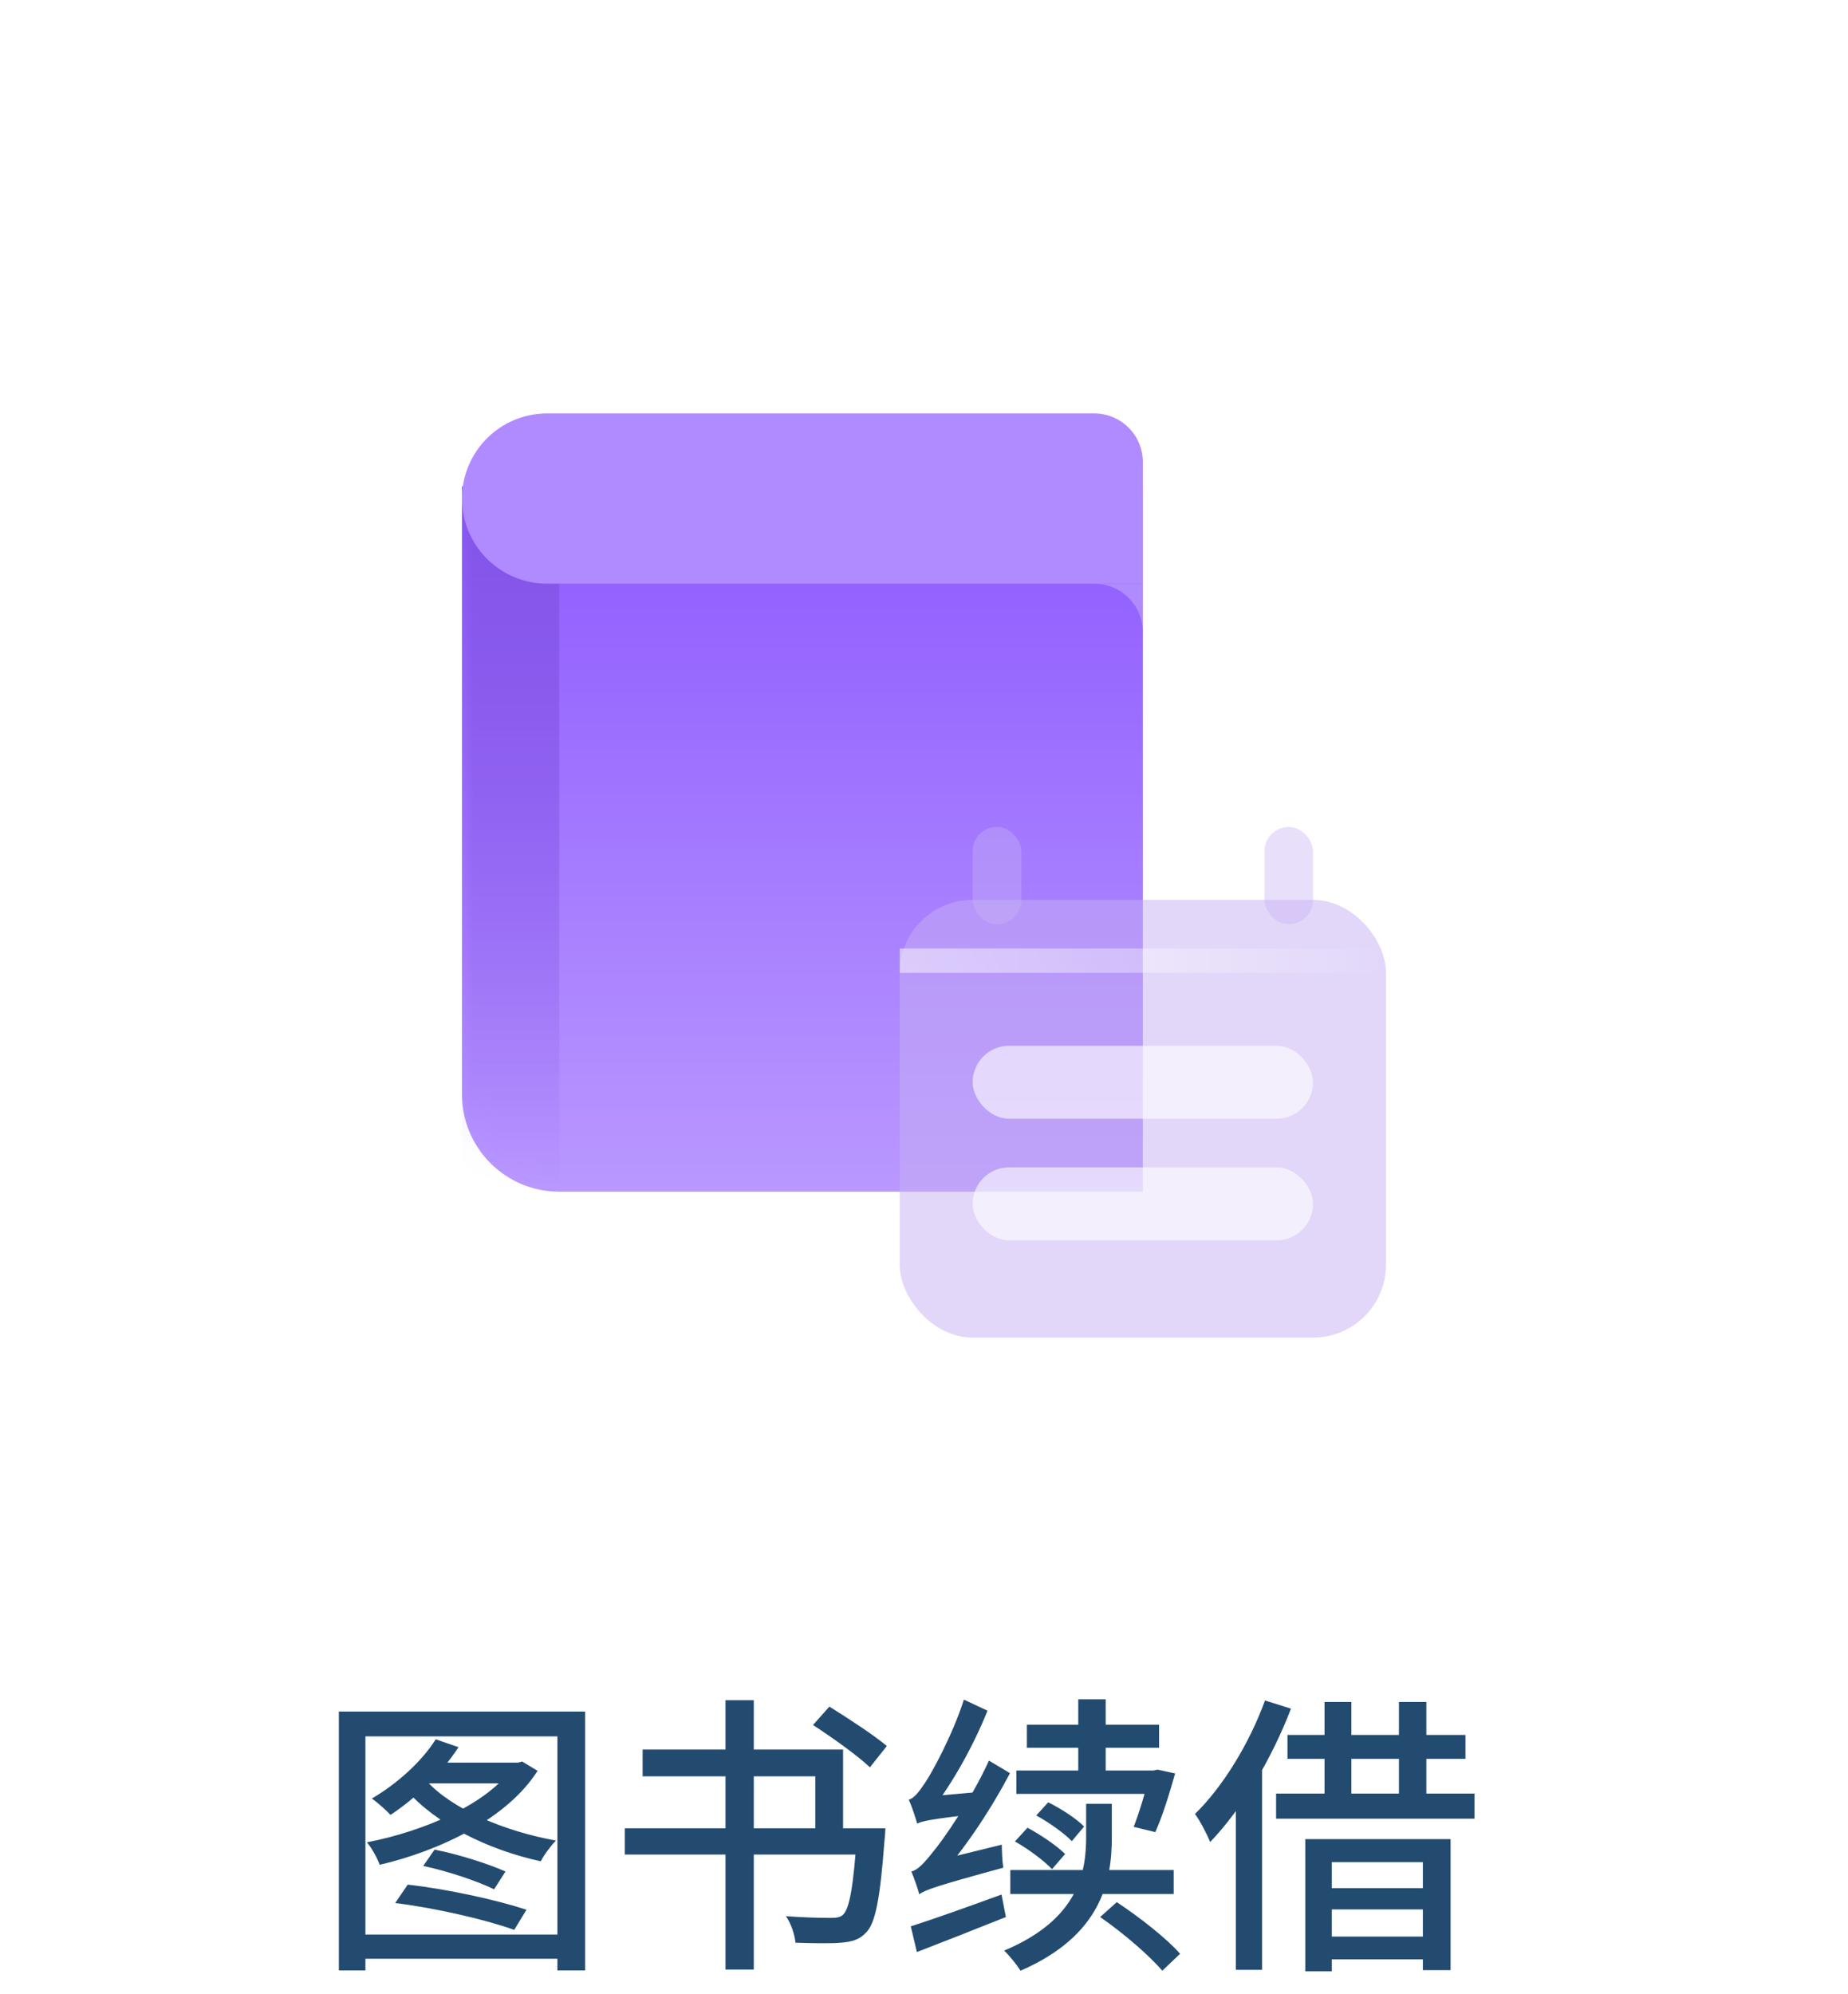 <svg width="76" height="82" viewBox="0 0 76 82" fill="none" xmlns="http://www.w3.org/2000/svg">
<g filter="url(#filter0_d_1_4763)">
<rect x="10" y="6" width="56" height="56" rx="12" fill="white"/>
</g>
<path d="M19 20H47V49H23C20.791 49 19 47.209 19 45V20Z" fill="url(#paint0_linear_1_4763)"/>
<mask id="mask0_1_4763" style="mask-type:alpha" maskUnits="userSpaceOnUse" x="19" y="20" width="28" height="29">
<path d="M19 20H47V49H23C20.791 49 19 47.209 19 45V20Z" fill="url(#paint1_linear_1_4763)"/>
</mask>
<g mask="url(#mask0_1_4763)">
<rect x="19" y="20" width="4" height="29" fill="url(#paint2_linear_1_4763)"/>
</g>
<path d="M19 20.5C19 18.567 20.567 17 22.5 17H45C46.105 17 47 17.895 47 19V24H22.5C20.567 24 19 22.433 19 20.5V20.5Z" fill="#B08AFF"/>
<path fill-rule="evenodd" clip-rule="evenodd" d="M47 24H45C46.105 24 47 24.895 47 26V24Z" fill="#B08AFF"/>
<g filter="url(#filter1_bi_1_4763)">
<rect x="37" y="36" width="20" height="18" rx="3" fill="#C7B1F5" fill-opacity="0.5"/>
</g>
<g filter="url(#filter2_b_1_4763)">
<rect x="40" y="34" width="2" height="4" rx="1" fill="#C7B1F5" fill-opacity="0.4"/>
</g>
<g filter="url(#filter3_b_1_4763)">
<rect x="52" y="34" width="2" height="4" rx="1" fill="#C7B1F5" fill-opacity="0.4"/>
</g>
<rect x="40" y="43" width="14" height="3" rx="1.5" fill="white" fill-opacity="0.6"/>
<rect x="40" y="48" width="14" height="3" rx="1.5" fill="white" fill-opacity="0.6"/>
<path fill-rule="evenodd" clip-rule="evenodd" d="M57 40H37V39H57V40Z" fill="url(#paint3_linear_1_4763)" fill-opacity="0.5"/>
<path d="M13.936 70.376V81.02H15.028V71.396H22.924V81.02H24.064V70.376H13.936ZM14.596 79.544V80.54H23.56V79.544H14.596ZM17.404 76.724C18.388 76.928 19.636 77.348 20.32 77.684L20.788 76.952C20.092 76.64 18.856 76.244 17.872 76.052L17.404 76.724ZM17.92 71.516C17.332 72.452 16.3 73.364 15.292 73.952C15.52 74.108 15.892 74.444 16.06 74.624C17.068 73.964 18.16 72.92 18.856 71.84L17.92 71.516ZM21.112 72.476V72.62C20.128 74.144 17.464 75.296 15.088 75.752C15.28 75.968 15.52 76.412 15.616 76.676C18.088 76.1 20.86 74.78 22.108 72.812L21.472 72.428L21.304 72.476H21.112ZM17.524 73.208L16.696 73.58C17.908 74.996 20.08 76.064 22.24 76.532C22.372 76.268 22.66 75.884 22.864 75.68C20.728 75.296 18.58 74.384 17.524 73.208ZM17.788 72.476L17.2 73.328H21.448V72.476H17.788ZM16.252 78.248C17.908 78.452 19.984 78.932 21.148 79.352L21.652 78.524C20.452 78.128 18.4 77.672 16.768 77.492L16.252 78.248ZM35.248 75.176V75.344C35.104 77.552 34.936 78.5 34.66 78.74C34.528 78.848 34.384 78.86 34.144 78.86C33.844 78.86 33.064 78.848 32.32 78.788C32.536 79.088 32.68 79.544 32.716 79.88C33.448 79.904 34.18 79.916 34.576 79.88C35.032 79.844 35.344 79.76 35.62 79.46C36.004 79.076 36.196 78.068 36.376 75.668C36.4 75.5 36.412 75.176 36.412 75.176H35.248ZM29.836 69.908V80.984H31V69.908H29.836ZM33.436 70.928C34.228 71.444 35.272 72.188 35.776 72.668L36.472 71.792C35.944 71.348 34.864 70.64 34.108 70.172L33.436 70.928ZM25.696 75.176V76.256H35.788V75.176H25.696ZM26.428 71.936V73.04H33.532V75.896H34.672V71.936H26.428ZM42.232 70.916V71.864H47.668V70.916H42.232ZM44.344 69.872V73.232H45.472V69.872H44.344ZM42.616 74.648C43.144 74.936 43.768 75.38 44.08 75.704L44.584 75.104C44.272 74.78 43.624 74.36 43.108 74.108L42.616 74.648ZM41.74 75.716C42.292 76.028 42.952 76.52 43.264 76.856L43.804 76.232C43.468 75.896 42.796 75.44 42.256 75.152L41.74 75.716ZM41.8 72.8V73.76H47.5V72.8H41.8ZM47.272 72.8V72.956C47.116 73.676 46.84 74.564 46.624 75.116L47.512 75.332C47.788 74.732 48.088 73.772 48.328 72.92L47.608 72.764L47.428 72.8H47.272ZM41.548 76.892V77.876H48.268V76.892H41.548ZM44.668 74.168V75.524C44.668 76.988 44.356 78.92 41.296 80.204C41.512 80.408 41.824 80.792 41.968 81.032C45.316 79.58 45.724 77.312 45.724 75.56V74.168H44.668ZM45.244 78.824C46.168 79.46 47.272 80.408 47.8 81.032L48.532 80.336C47.992 79.712 46.84 78.812 45.928 78.212L45.244 78.824ZM37.804 77.888C37.804 77.684 38.488 77.372 38.488 77.372V77.348C39.568 76.172 40.684 74.528 41.536 72.908L40.672 72.392C39.928 74.024 38.74 75.716 38.368 76.148C38.008 76.604 37.744 76.892 37.48 76.952C37.588 77.204 37.756 77.684 37.804 77.888ZM37.804 77.888C38.056 77.708 38.488 77.552 41.26 76.796C41.224 76.568 41.2 76.136 41.2 75.848L38.176 76.592L37.708 76.952L37.804 77.888ZM37.72 74.984C37.72 74.78 38.32 74.444 38.32 74.444V74.42C39.16 73.34 40.024 71.804 40.612 70.34L39.64 69.884C39.184 71.324 38.332 72.872 38.068 73.268C37.804 73.664 37.6 73.94 37.372 74C37.504 74.276 37.66 74.768 37.72 74.984ZM37.72 74.984C37.924 74.876 38.272 74.804 40.108 74.588C40.108 74.372 40.144 73.964 40.192 73.688L38.176 73.868L37.684 74.192L37.72 74.984ZM37.456 79.208L37.708 80.264C38.764 79.856 40.108 79.328 41.368 78.824L41.188 77.9C39.808 78.404 38.392 78.908 37.456 79.208ZM52.948 71.336V72.32H60.268V71.336H52.948ZM52.48 73.748V74.78H60.64V73.748H52.48ZM54.472 69.98V74.312H55.576V69.98H54.472ZM57.532 69.98V74.312H58.66V69.98H57.532ZM53.68 75.62V81.056H54.772V76.568H58.516V81.008H59.656V75.62H53.68ZM54.22 77.636V78.512H59.056V77.636H54.22ZM54.22 79.628V80.564H59.056V79.628H54.22ZM52.024 69.92C51.376 71.696 50.296 73.46 49.144 74.588C49.348 74.852 49.66 75.464 49.768 75.74C51.076 74.384 52.312 72.296 53.092 70.256L52.024 69.92ZM50.824 73.112V80.996H51.904V72.044L51.892 72.032L50.824 73.112Z" fill="#234B70"/>
<defs>
<filter id="filter0_d_1_4763" x="0" y="0" width="76" height="76" filterUnits="userSpaceOnUse" color-interpolation-filters="sRGB">
<feFlood flood-opacity="0" result="BackgroundImageFix"/>
<feColorMatrix in="SourceAlpha" type="matrix" values="0 0 0 0 0 0 0 0 0 0 0 0 0 0 0 0 0 0 127 0" result="hardAlpha"/>
<feOffset dy="4"/>
<feGaussianBlur stdDeviation="5"/>
<feComposite in2="hardAlpha" operator="out"/>
<feColorMatrix type="matrix" values="0 0 0 0 0.331 0 0 0 0 0.716 0 0 0 0 0.933 0 0 0 0.15 0"/>
<feBlend mode="normal" in2="BackgroundImageFix" result="effect1_dropShadow_1_4763"/>
<feBlend mode="normal" in="SourceGraphic" in2="effect1_dropShadow_1_4763" result="shape"/>
</filter>
<filter id="filter1_bi_1_4763" x="33" y="32" width="28" height="26" filterUnits="userSpaceOnUse" color-interpolation-filters="sRGB">
<feFlood flood-opacity="0" result="BackgroundImageFix"/>
<feGaussianBlur in="BackgroundImageFix" stdDeviation="2"/>
<feComposite in2="SourceAlpha" operator="in" result="effect1_backgroundBlur_1_4763"/>
<feBlend mode="normal" in="SourceGraphic" in2="effect1_backgroundBlur_1_4763" result="shape"/>
<feColorMatrix in="SourceAlpha" type="matrix" values="0 0 0 0 0 0 0 0 0 0 0 0 0 0 0 0 0 0 127 0" result="hardAlpha"/>
<feOffset dy="1"/>
<feGaussianBlur stdDeviation="1"/>
<feComposite in2="hardAlpha" operator="arithmetic" k2="-1" k3="1"/>
<feColorMatrix type="matrix" values="0 0 0 0 1 0 0 0 0 1 0 0 0 0 1 0 0 0 0.35 0"/>
<feBlend mode="normal" in2="shape" result="effect2_innerShadow_1_4763"/>
</filter>
<filter id="filter2_b_1_4763" x="36" y="30" width="10" height="12" filterUnits="userSpaceOnUse" color-interpolation-filters="sRGB">
<feFlood flood-opacity="0" result="BackgroundImageFix"/>
<feGaussianBlur in="BackgroundImageFix" stdDeviation="2"/>
<feComposite in2="SourceAlpha" operator="in" result="effect1_backgroundBlur_1_4763"/>
<feBlend mode="normal" in="SourceGraphic" in2="effect1_backgroundBlur_1_4763" result="shape"/>
</filter>
<filter id="filter3_b_1_4763" x="48" y="30" width="10" height="12" filterUnits="userSpaceOnUse" color-interpolation-filters="sRGB">
<feFlood flood-opacity="0" result="BackgroundImageFix"/>
<feGaussianBlur in="BackgroundImageFix" stdDeviation="2"/>
<feComposite in2="SourceAlpha" operator="in" result="effect1_backgroundBlur_1_4763"/>
<feBlend mode="normal" in="SourceGraphic" in2="effect1_backgroundBlur_1_4763" result="shape"/>
</filter>
<linearGradient id="paint0_linear_1_4763" x1="33" y1="20" x2="33" y2="49" gradientUnits="userSpaceOnUse">
<stop stop-color="#8E59FF"/>
<stop offset="1" stop-color="#B998FF"/>
</linearGradient>
<linearGradient id="paint1_linear_1_4763" x1="33" y1="20" x2="33" y2="49" gradientUnits="userSpaceOnUse">
<stop stop-color="#8E59FF"/>
<stop offset="1" stop-color="#B998FF"/>
</linearGradient>
<linearGradient id="paint2_linear_1_4763" x1="21" y1="20" x2="21" y2="49" gradientUnits="userSpaceOnUse">
<stop stop-color="#8454E7"/>
<stop offset="1" stop-color="#8454E7" stop-opacity="0"/>
</linearGradient>
<linearGradient id="paint3_linear_1_4763" x1="37" y1="40" x2="57" y2="40" gradientUnits="userSpaceOnUse">
<stop stop-color="white"/>
<stop offset="0.5" stop-color="white" stop-opacity="0.71"/>
<stop offset="1" stop-color="white" stop-opacity="0"/>
</linearGradient>
</defs>
</svg>

